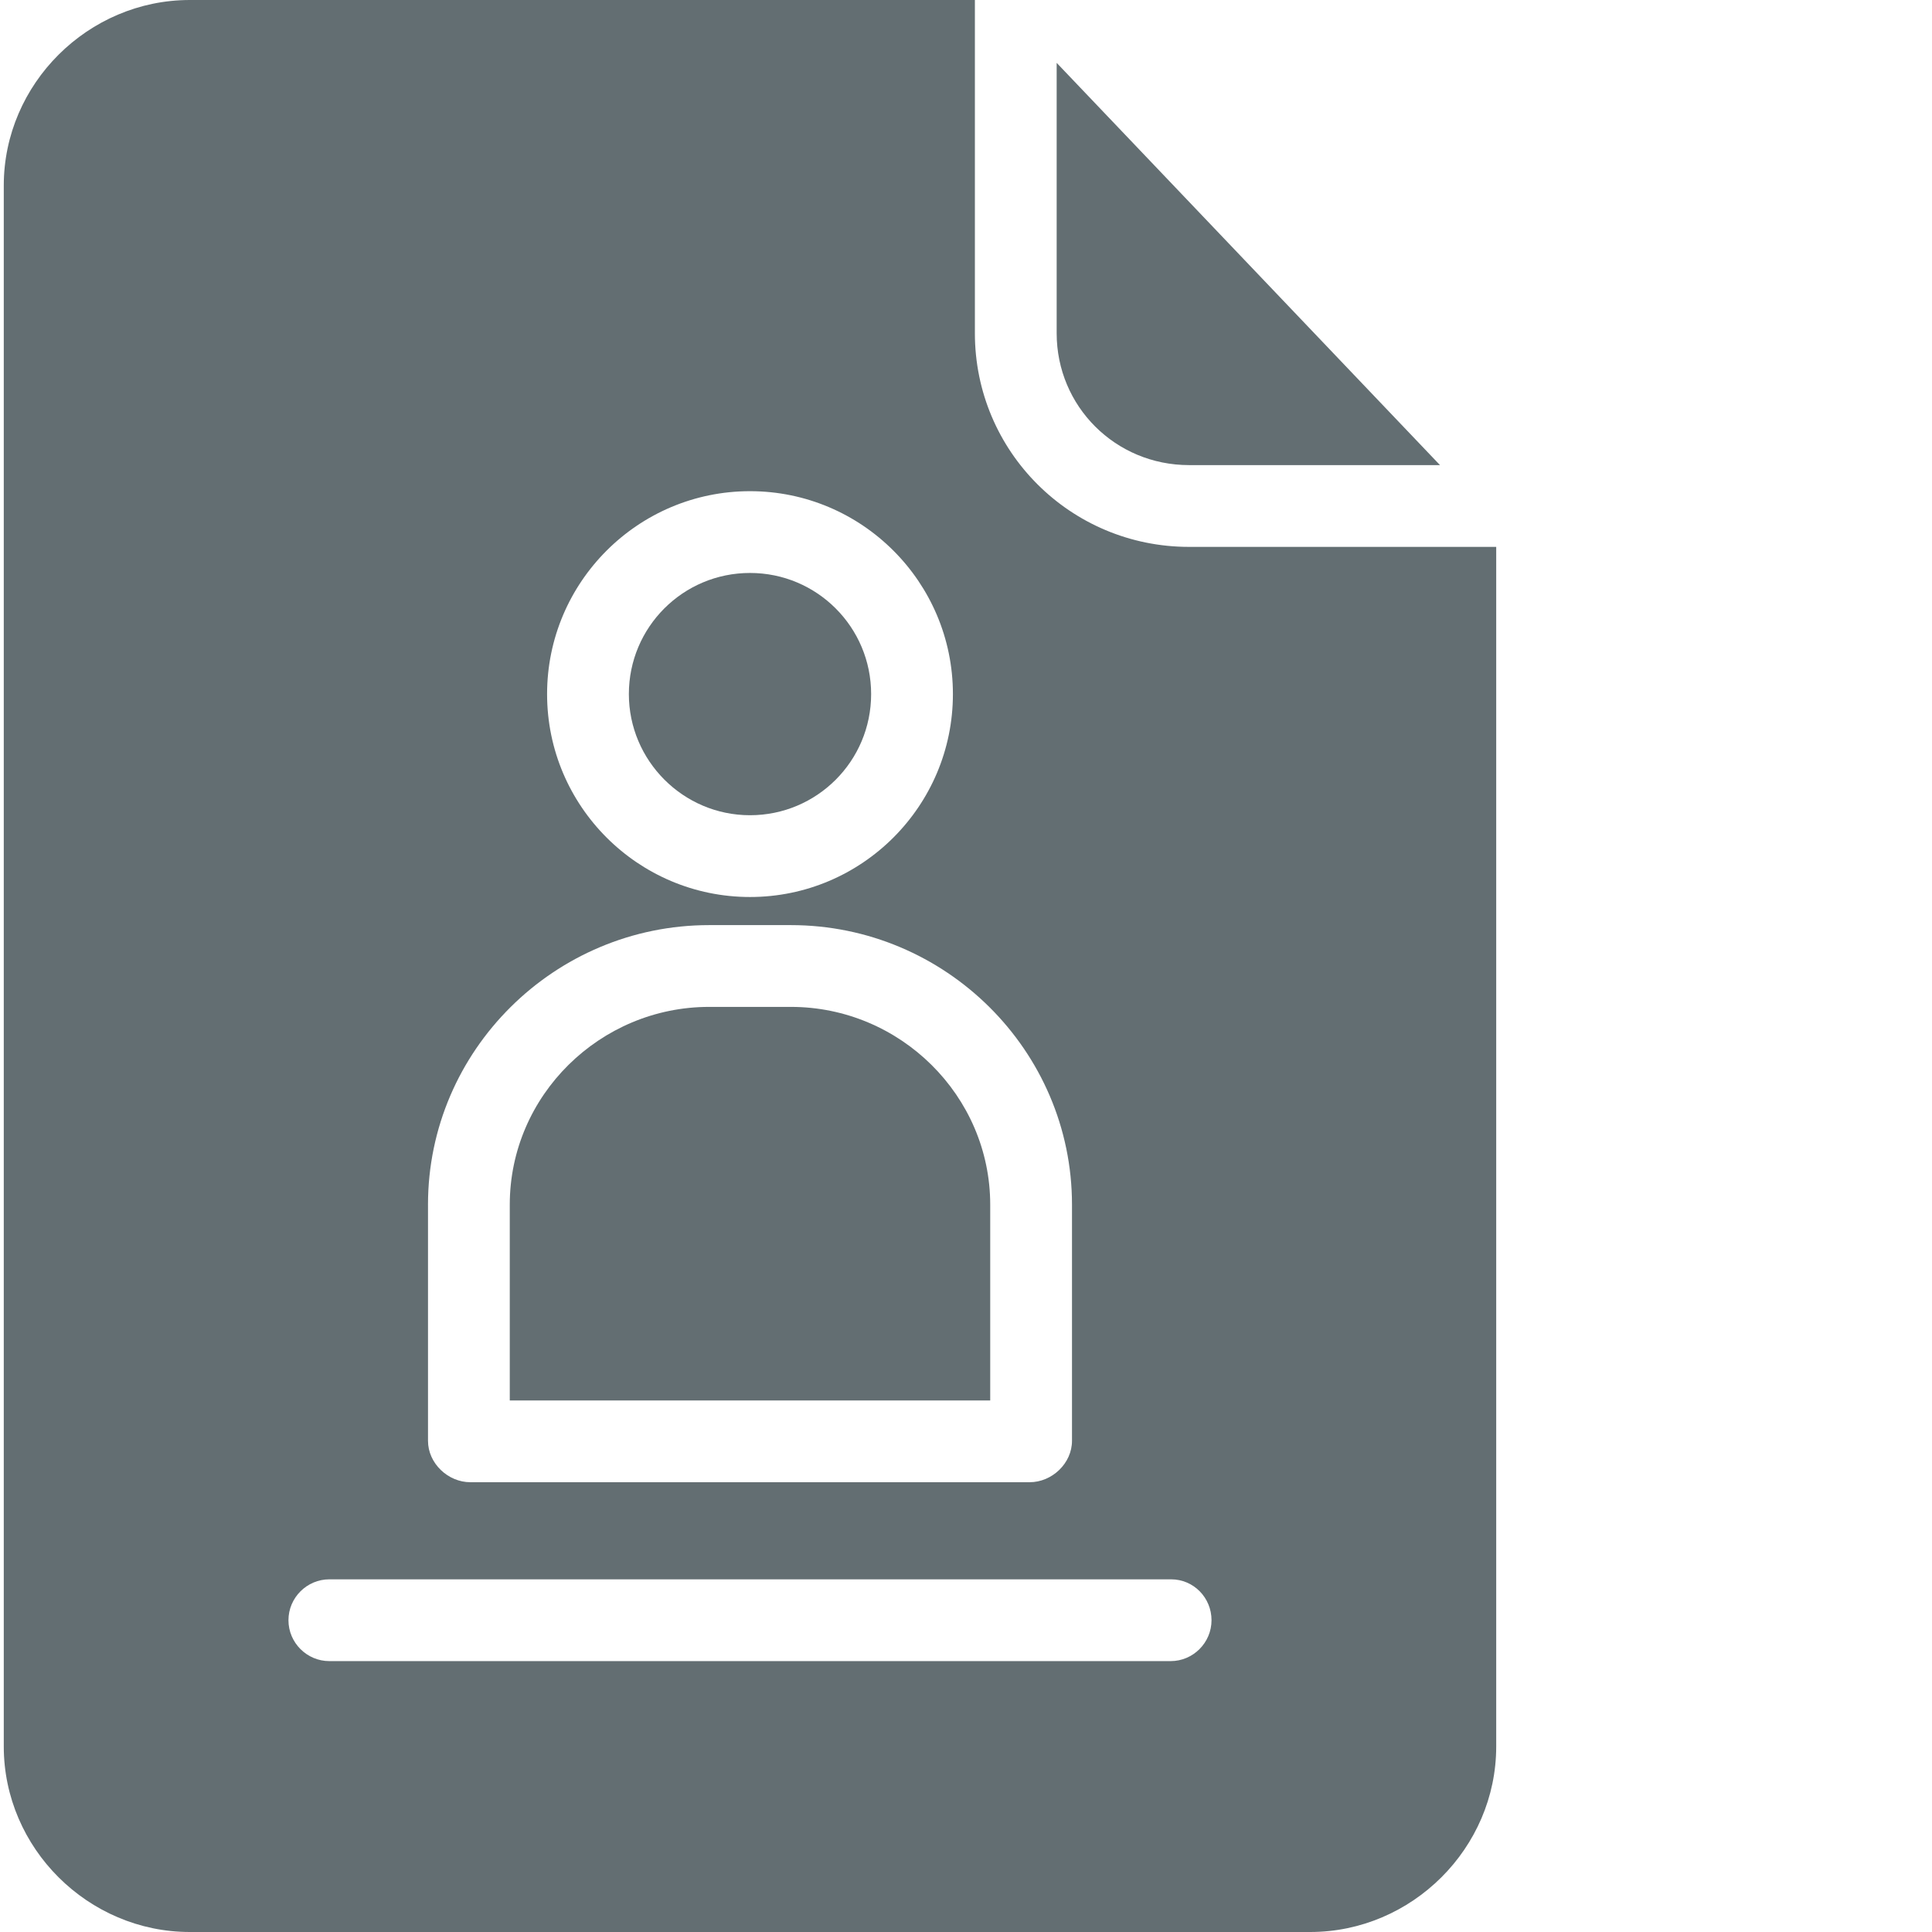 <?xml version="1.0"?>
<svg xmlns="http://www.w3.org/2000/svg" xmlns:xlink="http://www.w3.org/1999/xlink" xmlns:svgjs="http://svgjs.com/svgjs" version="1.1" width="512" height="512" x="0" y="0" viewBox="0 0 511 512" style="enable-background:new 0 0 512 512" xml:space="preserve" class=""><g>
<g xmlns="http://www.w3.org/2000/svg" id="surface1">
<path d="M 198.258 216.043 C 216 216.043 230.359 201.684 230.359 183.941 C 230.359 166.199 216 151.84 198.258 151.84 C 180.512 151.84 166.156 166.199 166.156 183.941 C 166.156 201.551 180.512 216.043 198.258 216.043 Z M 198.258 216.043 " style="" fill="#636e72" data-original="#000000"/>
<path d="M 261.918 319.254 C 261.918 290.402 238.078 266.836 209.094 266.836 L 187.422 266.836 C 158.57 266.836 134.594 290.27 134.594 319.254 L 134.594 371.133 L 261.918 371.133 Z M 261.918 319.254 " style="" fill="#636e72" data-original="#000000"/>
<path d="M 314.609 123.258 L 381.113 123.258 L 279.527 16.66 L 279.527 88.312 C 279.527 107.684 295.102 123.258 314.609 123.258 Z M 314.609 123.258 " style="" fill="#636e72" data-original="#000000"/>
<path d="M 257.855 88.312 L 257.855 0 L 49.805 0 C 22.848 0 0.5 22.215 0.5 49.168 L 0.5 462.832 C 0.5 489.789 22.848 512 49.805 512 L 346.711 512 C 373.664 512 396.012 489.785 396.012 462.832 L 396.012 144.93 L 314.605 144.93 C 283.184 144.93 257.855 119.602 257.855 88.312 Z M 198.258 130.168 C 227.922 130.168 252.031 154.277 252.031 183.941 C 252.031 213.605 227.922 237.715 198.258 237.715 C 168.594 237.715 144.484 213.605 144.484 183.941 C 144.484 154.277 168.594 130.168 198.258 130.168 Z M 112.922 319.254 C 112.922 278.348 146.516 245.164 187.422 245.164 L 209.094 245.164 C 250 245.164 283.59 278.352 283.59 319.254 L 283.59 381.832 C 283.59 387.793 278.309 392.805 272.348 392.805 L 124.168 392.805 C 118.207 392.805 112.926 387.793 112.926 381.832 L 112.926 319.254 Z M 320.566 429.375 C 320.566 435.336 315.691 440.211 309.73 440.211 L 86.781 440.211 C 80.82 440.211 75.945 435.336 75.945 429.375 C 75.945 423.414 80.82 418.539 86.781 418.539 L 309.867 418.539 C 315.828 418.539 320.566 423.418 320.566 429.375 Z M 320.566 429.375 " style="" fill="#636e72" data-original="#000000"/>
</g>
</g></svg>
